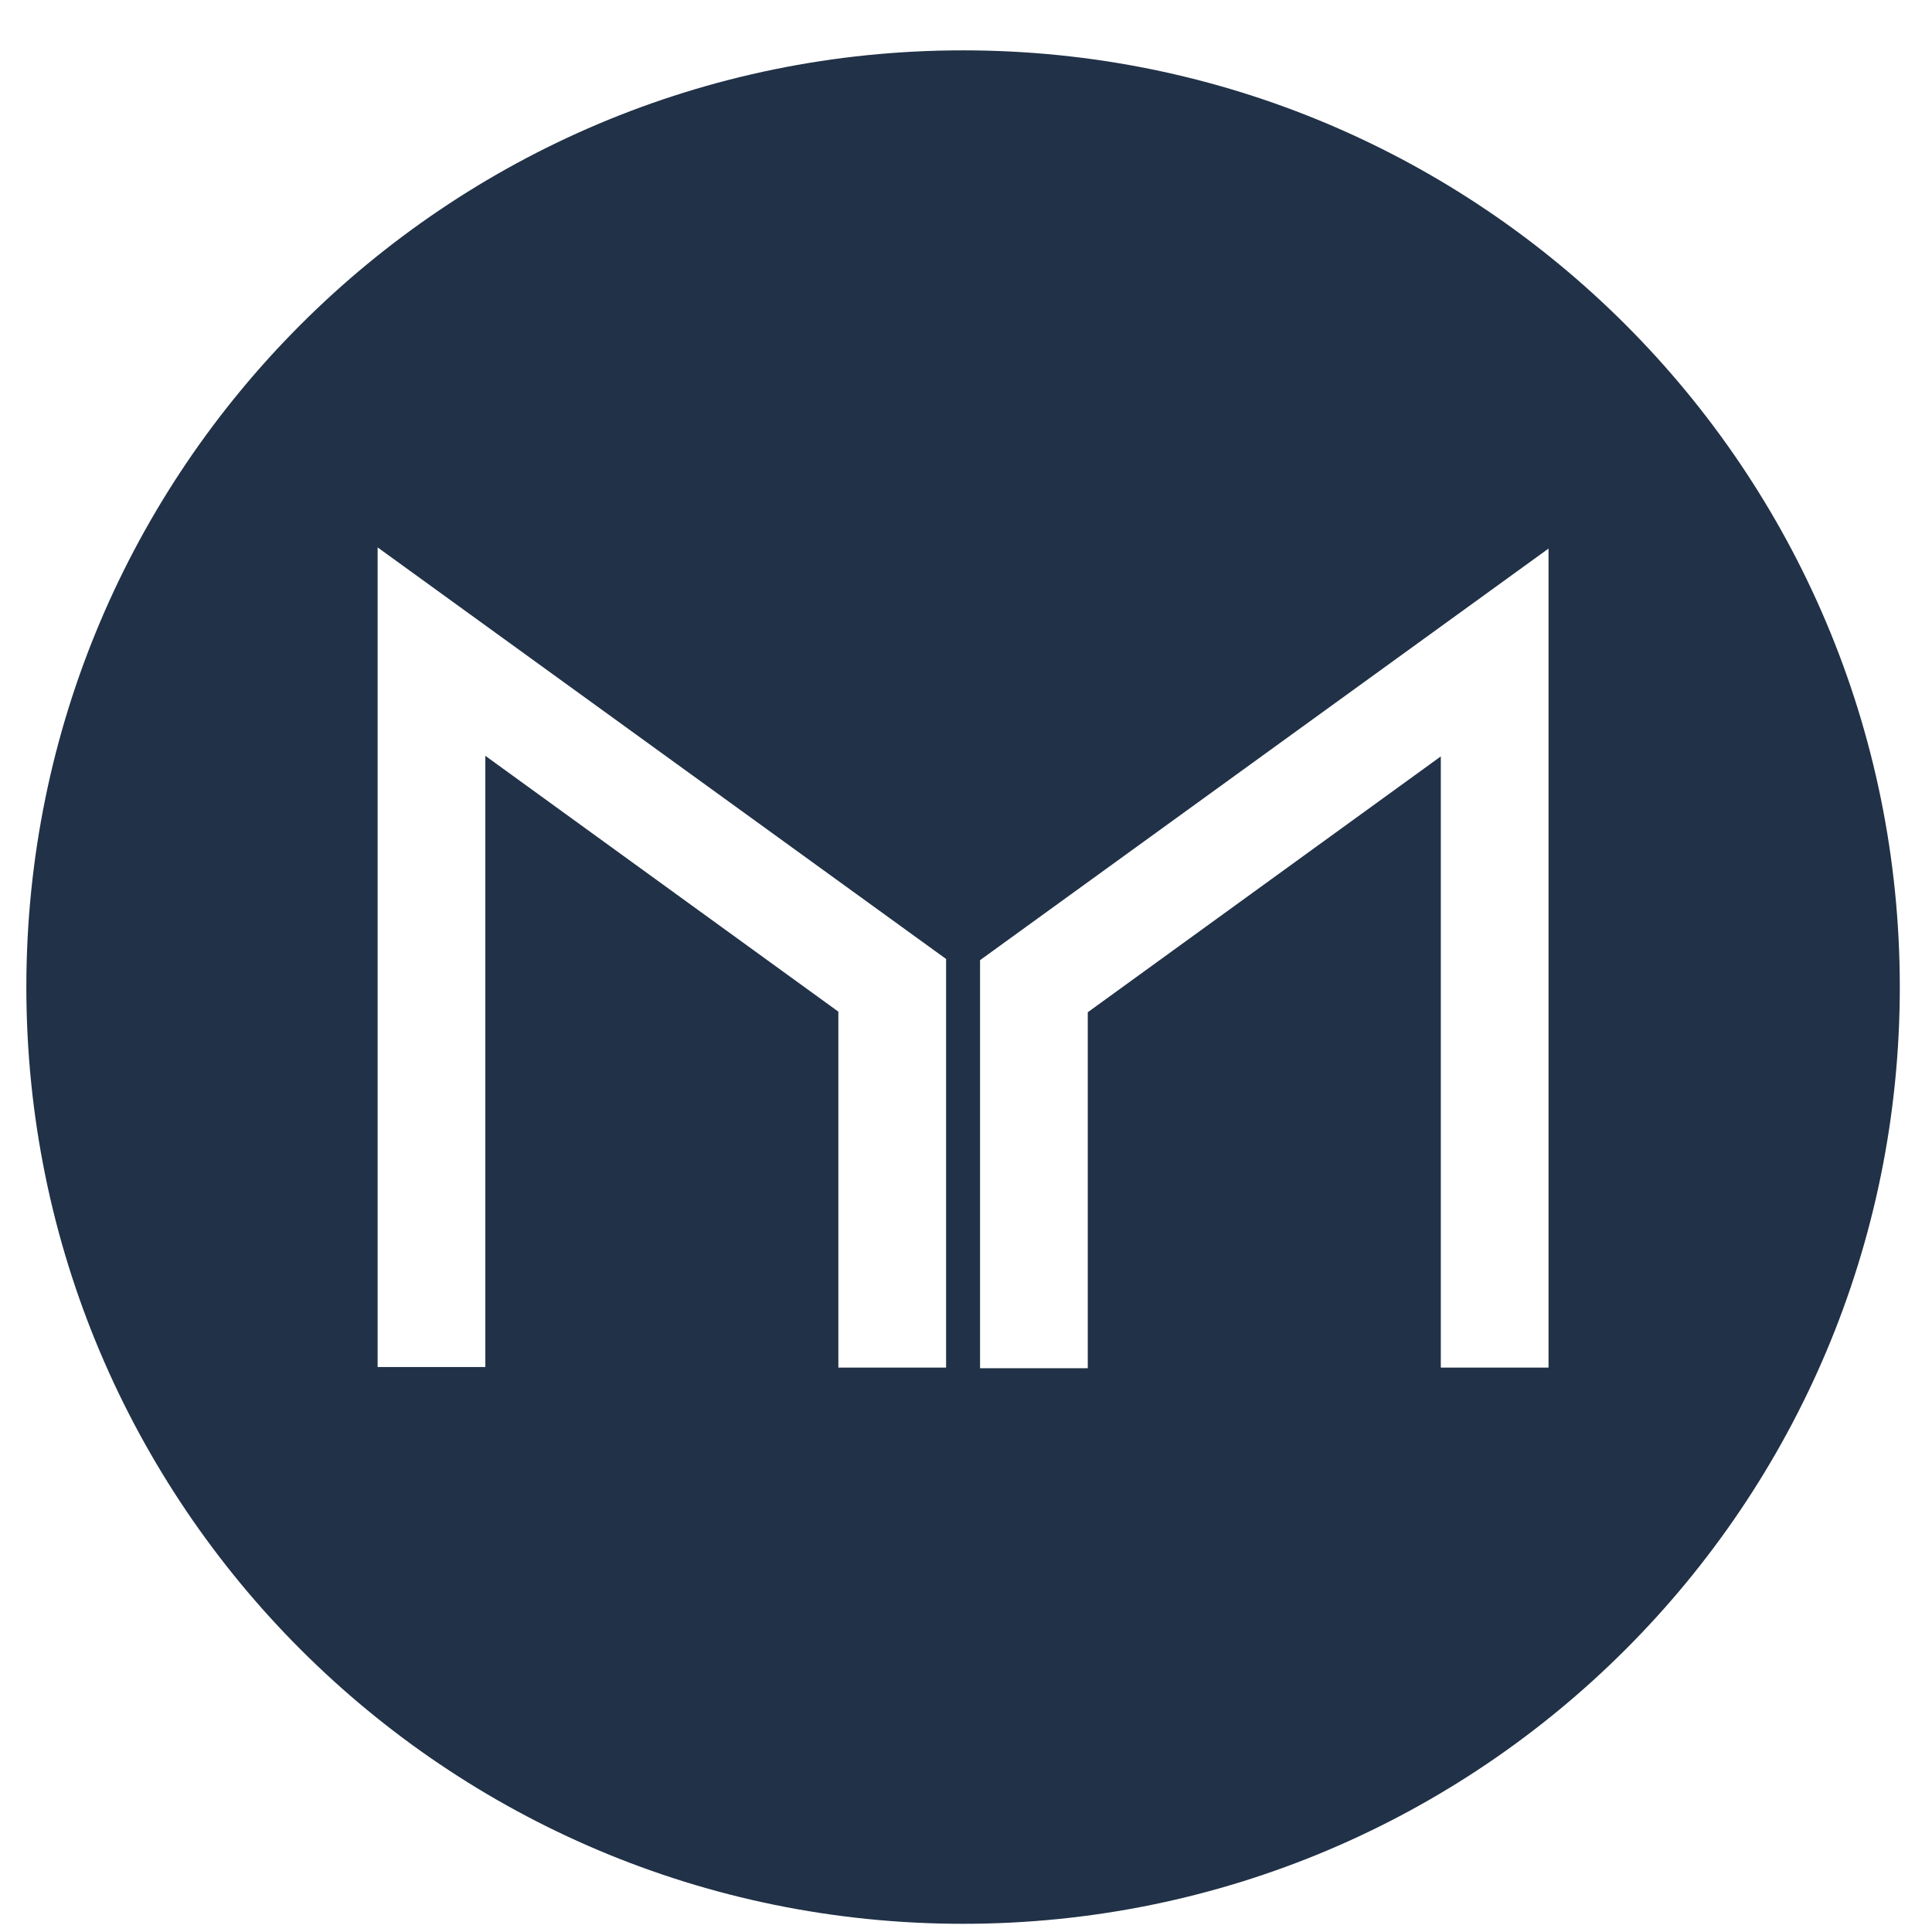 <svg width="33" height="33" viewBox="0 0 33 33" fill="none" xmlns="http://www.w3.org/2000/svg">
<path fill-rule="evenodd" clip-rule="evenodd" d="M16.45 0.86C7.61 0.86 0.45 8.02 0.45 16.86C0.45 25.7 7.61 32.86 16.45 32.86C25.29 32.86 32.45 25.7 32.45 16.86C32.45 8.02 25.29 0.86 16.45 0.86ZM16.16 23.36H14.32V17.28L8.29 12.91V23.35H6.45V9.35L16.16 16.38V23.35V23.36ZM26.45 23.36H24.61V12.92L18.58 17.29V23.37H16.74V16.4L26.45 9.37V23.37V23.36Z" fill="#213147"/>
</svg>
